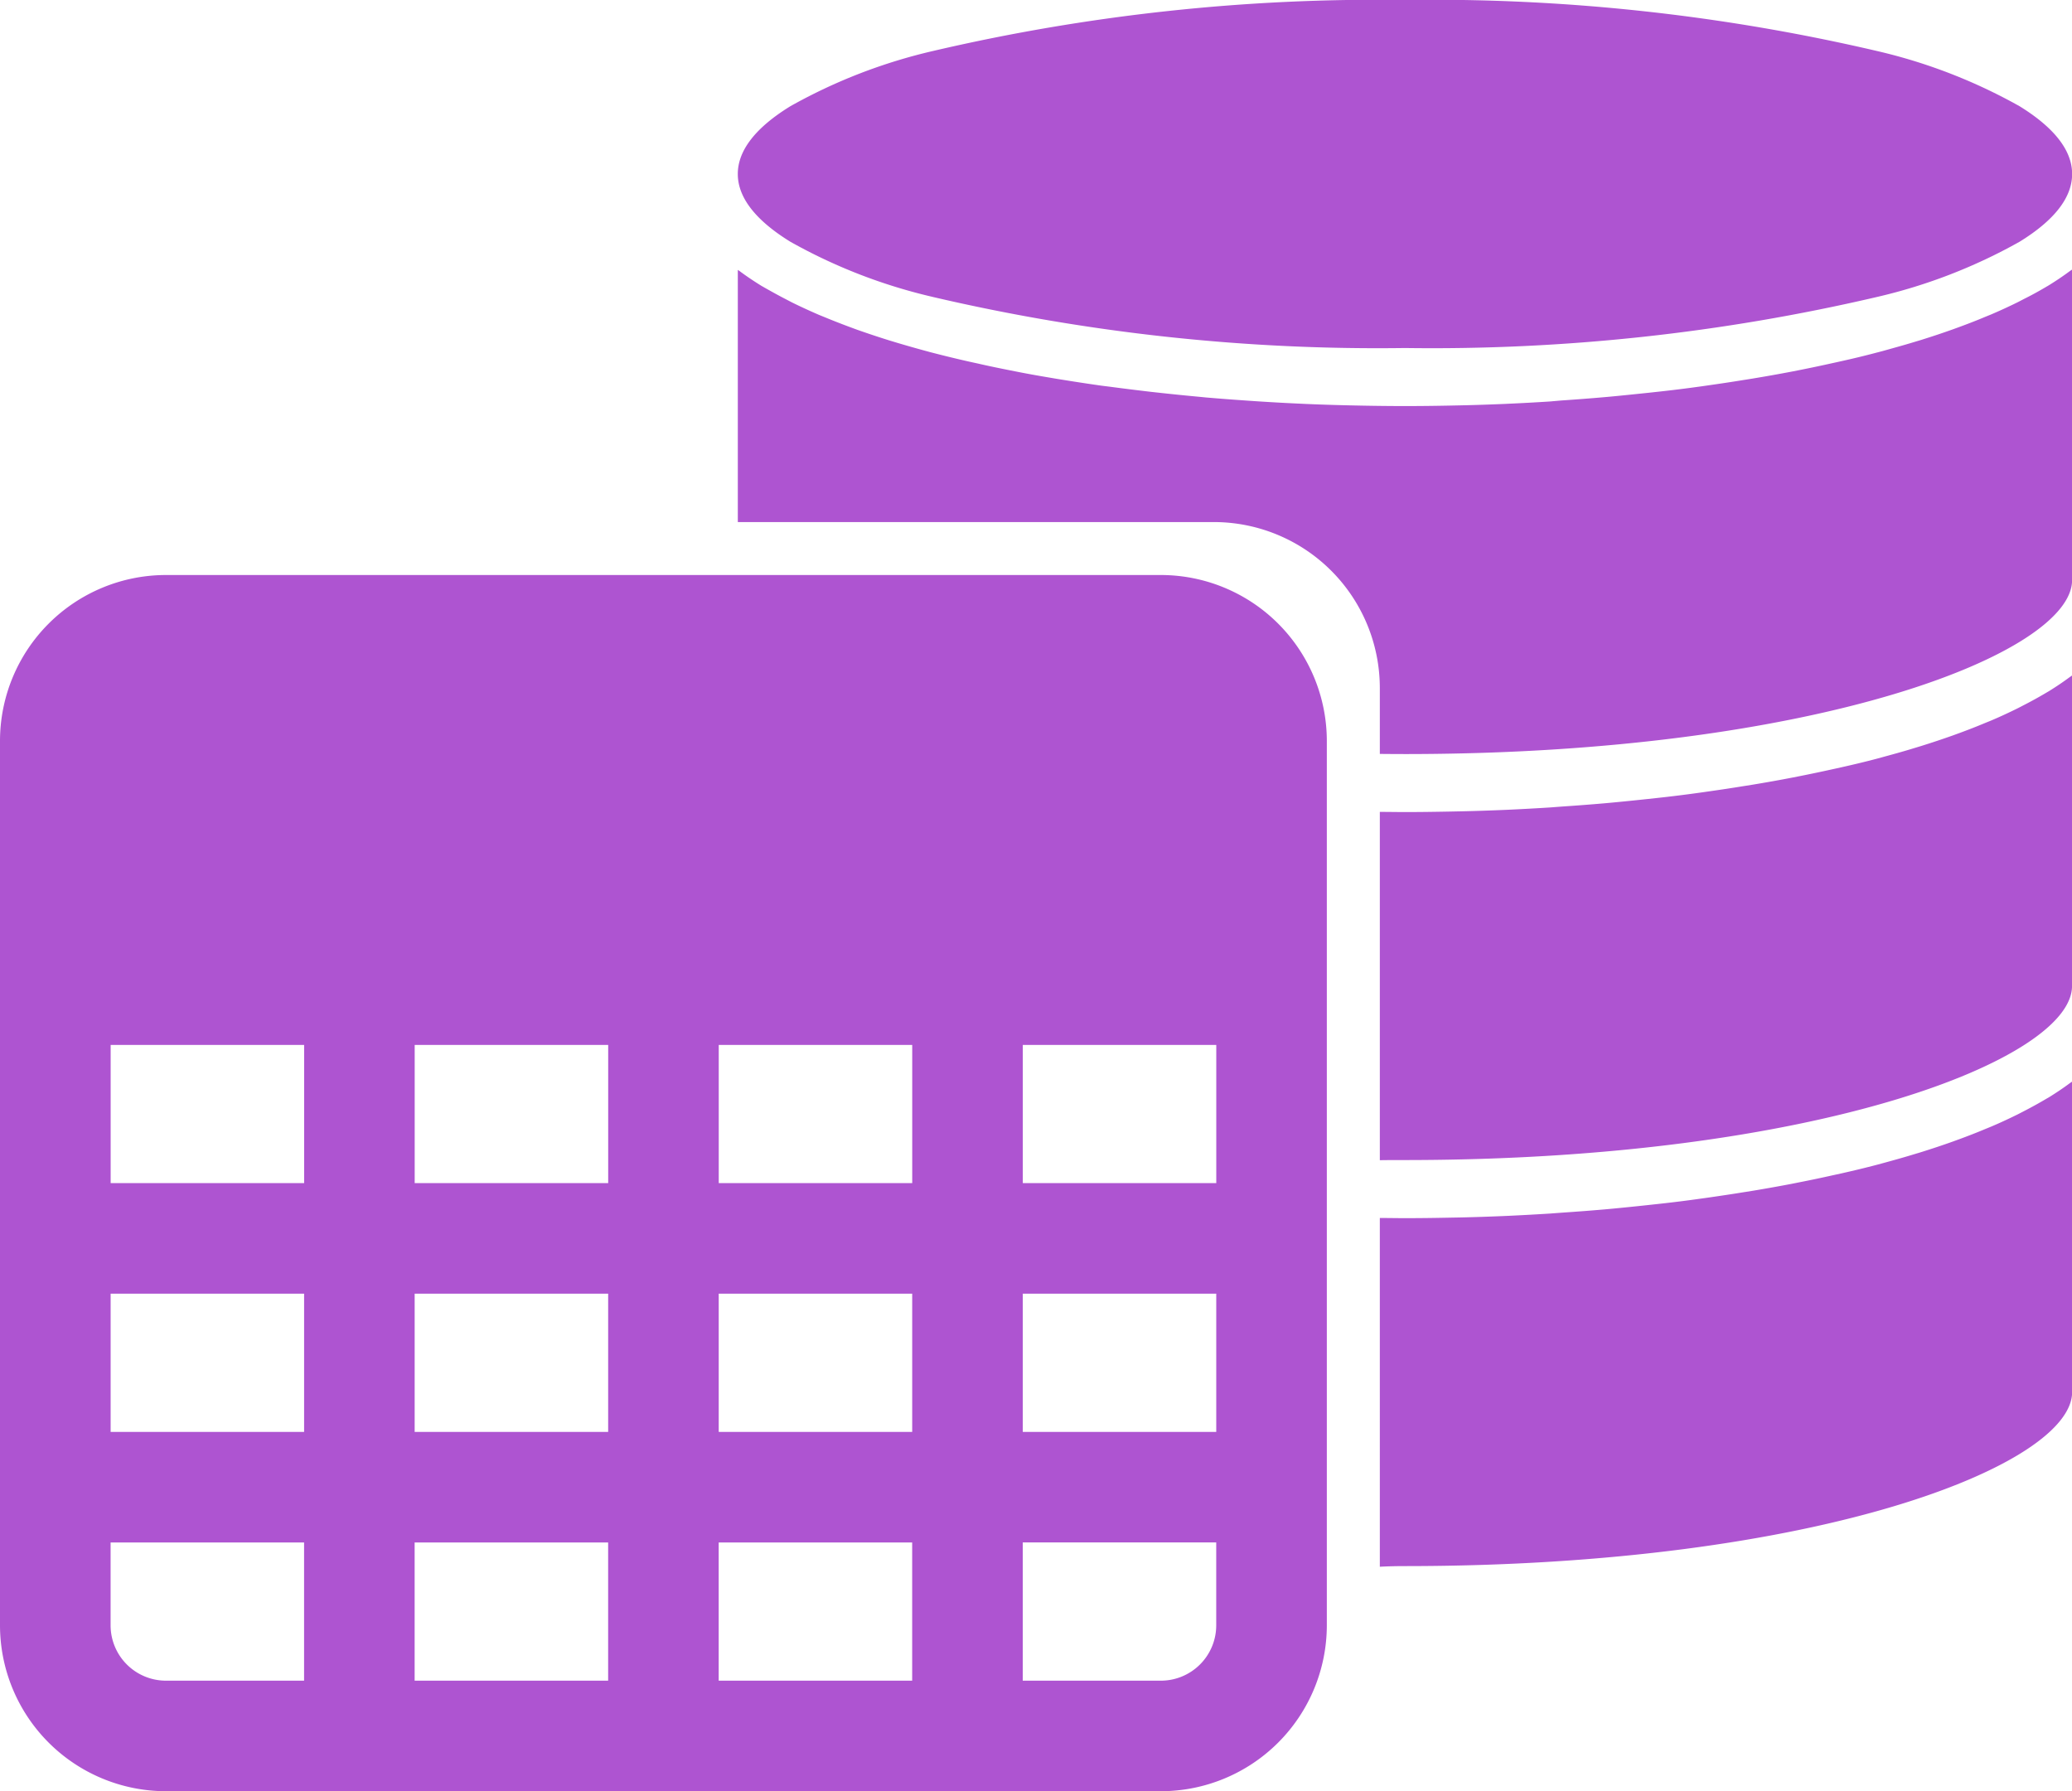 <svg xmlns="http://www.w3.org/2000/svg" width="82.844" height="71.619" viewBox="0 0 82.844 71.619">
  <g id="Group_553" data-name="Group 553" transform="translate(-236.687 -680.567)">
    <path id="Union_58" data-name="Union 58" d="M-6196.369-1817.38a6.639,6.639,0,0,1-6.631-6.631v-35.366a6.639,6.639,0,0,1,6.631-6.631h39.787a6.64,6.64,0,0,1,6.632,6.631v35.366a6.64,6.64,0,0,1-6.632,6.631Zm34.261-4.42h5.525a2.214,2.214,0,0,0,2.211-2.211v-3.316h-7.736Zm-12.157,0h7.736v-5.526h-7.736Zm-12.157,0h7.737v-5.526h-7.737Zm-12.156-2.211a2.214,2.214,0,0,0,2.209,2.211h5.527v-5.526h-7.736Zm36.471-7.736h7.736v-5.526h-7.736Zm-12.157,0h7.736v-5.526h-7.736Zm-12.157,0h7.737v-5.526h-7.737Zm-12.156,0h7.736v-5.526h-7.736Zm36.471-9.947h7.736v-5.526h-7.736Zm-12.157,0h7.736v-5.526h-7.736Zm-12.157,0h7.737v-5.526h-7.737Zm-12.156,0h7.736v-5.526h-7.736Zm50.745,15.339h0V-1840.3c.348,0,.677.007,1.008.007.529,0,1.1-.006,1.79-.02l.434-.008c.57-.013,1.15-.032,1.776-.059l.138-.006c.55-.026,1.108-.056,1.658-.091l.432-.032c.7-.048,1.233-.089,1.739-.133l.212-.019c.5-.047,1.025-.1,1.549-.157l.422-.046c.555-.06,1.115-.13,1.664-.208l.288-.04c.5-.072.982-.144,1.419-.215l.133-.021.256-.041c.519-.086,1.046-.18,1.567-.28l.309-.062c.44-.086.877-.178,1.3-.273l.12-.026.229-.05c.5-.113.986-.229,1.435-.348l.181-.049.129-.035c.473-.129.831-.231,1.16-.332l.293-.088c.434-.136.859-.277,1.267-.423l.288-.105c.348-.128.691-.262,1.019-.4l.222-.091c.35-.148.7-.31,1.072-.494l.242-.125c.293-.151.58-.309.854-.47.028-.017.059-.035.088-.051l.059-.034c.29-.179.565-.364.839-.567a.309.309,0,0,1,.044-.03l.045-.032,0,12.415c0,2.906-10.146,6.958-26.671,6.958-.344,0-.681.008-1,.025Zm0-16.253v-13.929c.347,0,.677.007,1.008.007.529,0,1.1-.007,1.79-.02l.434-.009c.589-.012,1.186-.033,1.776-.058l.138-.006c.55-.026,1.108-.056,1.658-.091l.432-.033c.516-.035,1.125-.079,1.739-.133l.212-.019c.5-.046,1.025-.1,1.549-.156l.422-.046c.554-.06,1.115-.131,1.664-.208l.288-.041c.5-.071.982-.143,1.419-.215l.129-.02h0l.256-.041c.54-.089,1.067-.183,1.567-.28l.309-.061c.439-.087.877-.179,1.3-.273l.12-.026.229-.051c.5-.111.986-.228,1.435-.347l.18-.049.13-.036c.473-.128.831-.23,1.16-.331l.293-.089c.434-.135.859-.277,1.267-.422l.288-.105c.348-.128.691-.262,1.019-.4l.222-.09c.35-.148.7-.31,1.072-.494l.242-.125c.3-.154.585-.311.854-.47l.088-.052.059-.034c.29-.179.565-.364.839-.567.013-.01.03-.02.044-.03a.524.524,0,0,0,.045-.031l0,12.415c0,2.906-10.146,6.958-26.671,6.958-.34,0-.677,0-1,.006Zm0-16.247v-2.639a6.638,6.638,0,0,0-6.631-6.631H-6173.5v-10.083c.013.01.028.019.044.03a.32.32,0,0,1,.044.031c.258.191.541.382.84.567.022.014.047.028.071.041s.052.03.076.044c.263.148.547.307.853.464l.242.126c.335.166.7.333,1.071.494l.222.09c.342.142.686.276,1.02.4l.285.105c.415.146.842.289,1.269.422l.293.089c.391.117.781.228,1.16.331l.079.021c.078.022.155.043.232.062.49.127.972.244,1.434.348l.232.051.116.025c.432.1.869.189,1.3.275l.309.061c.5.1,1.026.189,1.567.28l.224.036h0l.162.026c.524.084.989.154,1.419.214l.291.036c.561.075,1.122.144,1.667.208l.421.046c.521.057,1.043.109,1.55.156l.211.021c.527.046,1.1.089,1.74.133l.433.029c.55.035,1.108.066,1.659.09l.139.007c.566.025,1.163.044,1.775.058l.434.009c.65.013,1.236.019,1.79.019s1.14-.006,1.79-.019l.434-.009c.58-.012,1.177-.033,1.776-.058l.138-.007c.55-.024,1.108-.055,1.658-.09l.432-.038c.667-.046,1.219-.088,1.739-.134l.212-.019c.5-.046,1.007-.1,1.549-.156l.422-.046c.573-.062,1.133-.133,1.664-.207l.288-.041c.477-.068.955-.139,1.419-.215l.11-.017.279-.045c.533-.088,1.061-.182,1.567-.279l.309-.061c.447-.089.885-.181,1.3-.274l.12-.026.229-.051c.49-.108.973-.225,1.435-.348.066-.016.131-.034.2-.052l.113-.031c.354-.1.764-.211,1.16-.332l.293-.088c.454-.142.868-.28,1.267-.423l.288-.105c.352-.129.695-.263,1.019-.4l.222-.09c.354-.151.705-.312,1.072-.493l.242-.126c.279-.138.566-.295.854-.464.026-.016.053-.032.081-.047l.065-.039c.29-.179.565-.364.839-.567a.521.521,0,0,1,.044-.03c.014-.01.03-.021.045-.031l0,12.415c0,2.9-10.146,6.957-26.671,6.957C-6147.164-1858.85-6147.5-1858.851-6147.834-1858.855Zm-17.854-18.267a21.561,21.561,0,0,1-5.716-2.212c-1.391-.858-2.1-1.769-2.1-2.708s.705-1.85,2.1-2.709a21.561,21.561,0,0,1,5.716-2.212,78.18,78.18,0,0,1,18.859-2.038,78.185,78.185,0,0,1,18.859,2.038,21.574,21.574,0,0,1,5.716,2.212c1.391.859,2.1,1.769,2.1,2.709s-.706,1.85-2.1,2.708a21.574,21.574,0,0,1-5.716,2.212,78.191,78.191,0,0,1-18.859,2.038A78.192,78.192,0,0,1-6165.687-1877.122Z" transform="translate(6439.687 2569.566)" fill="#ae54d1"/>
  </g>
</svg>
